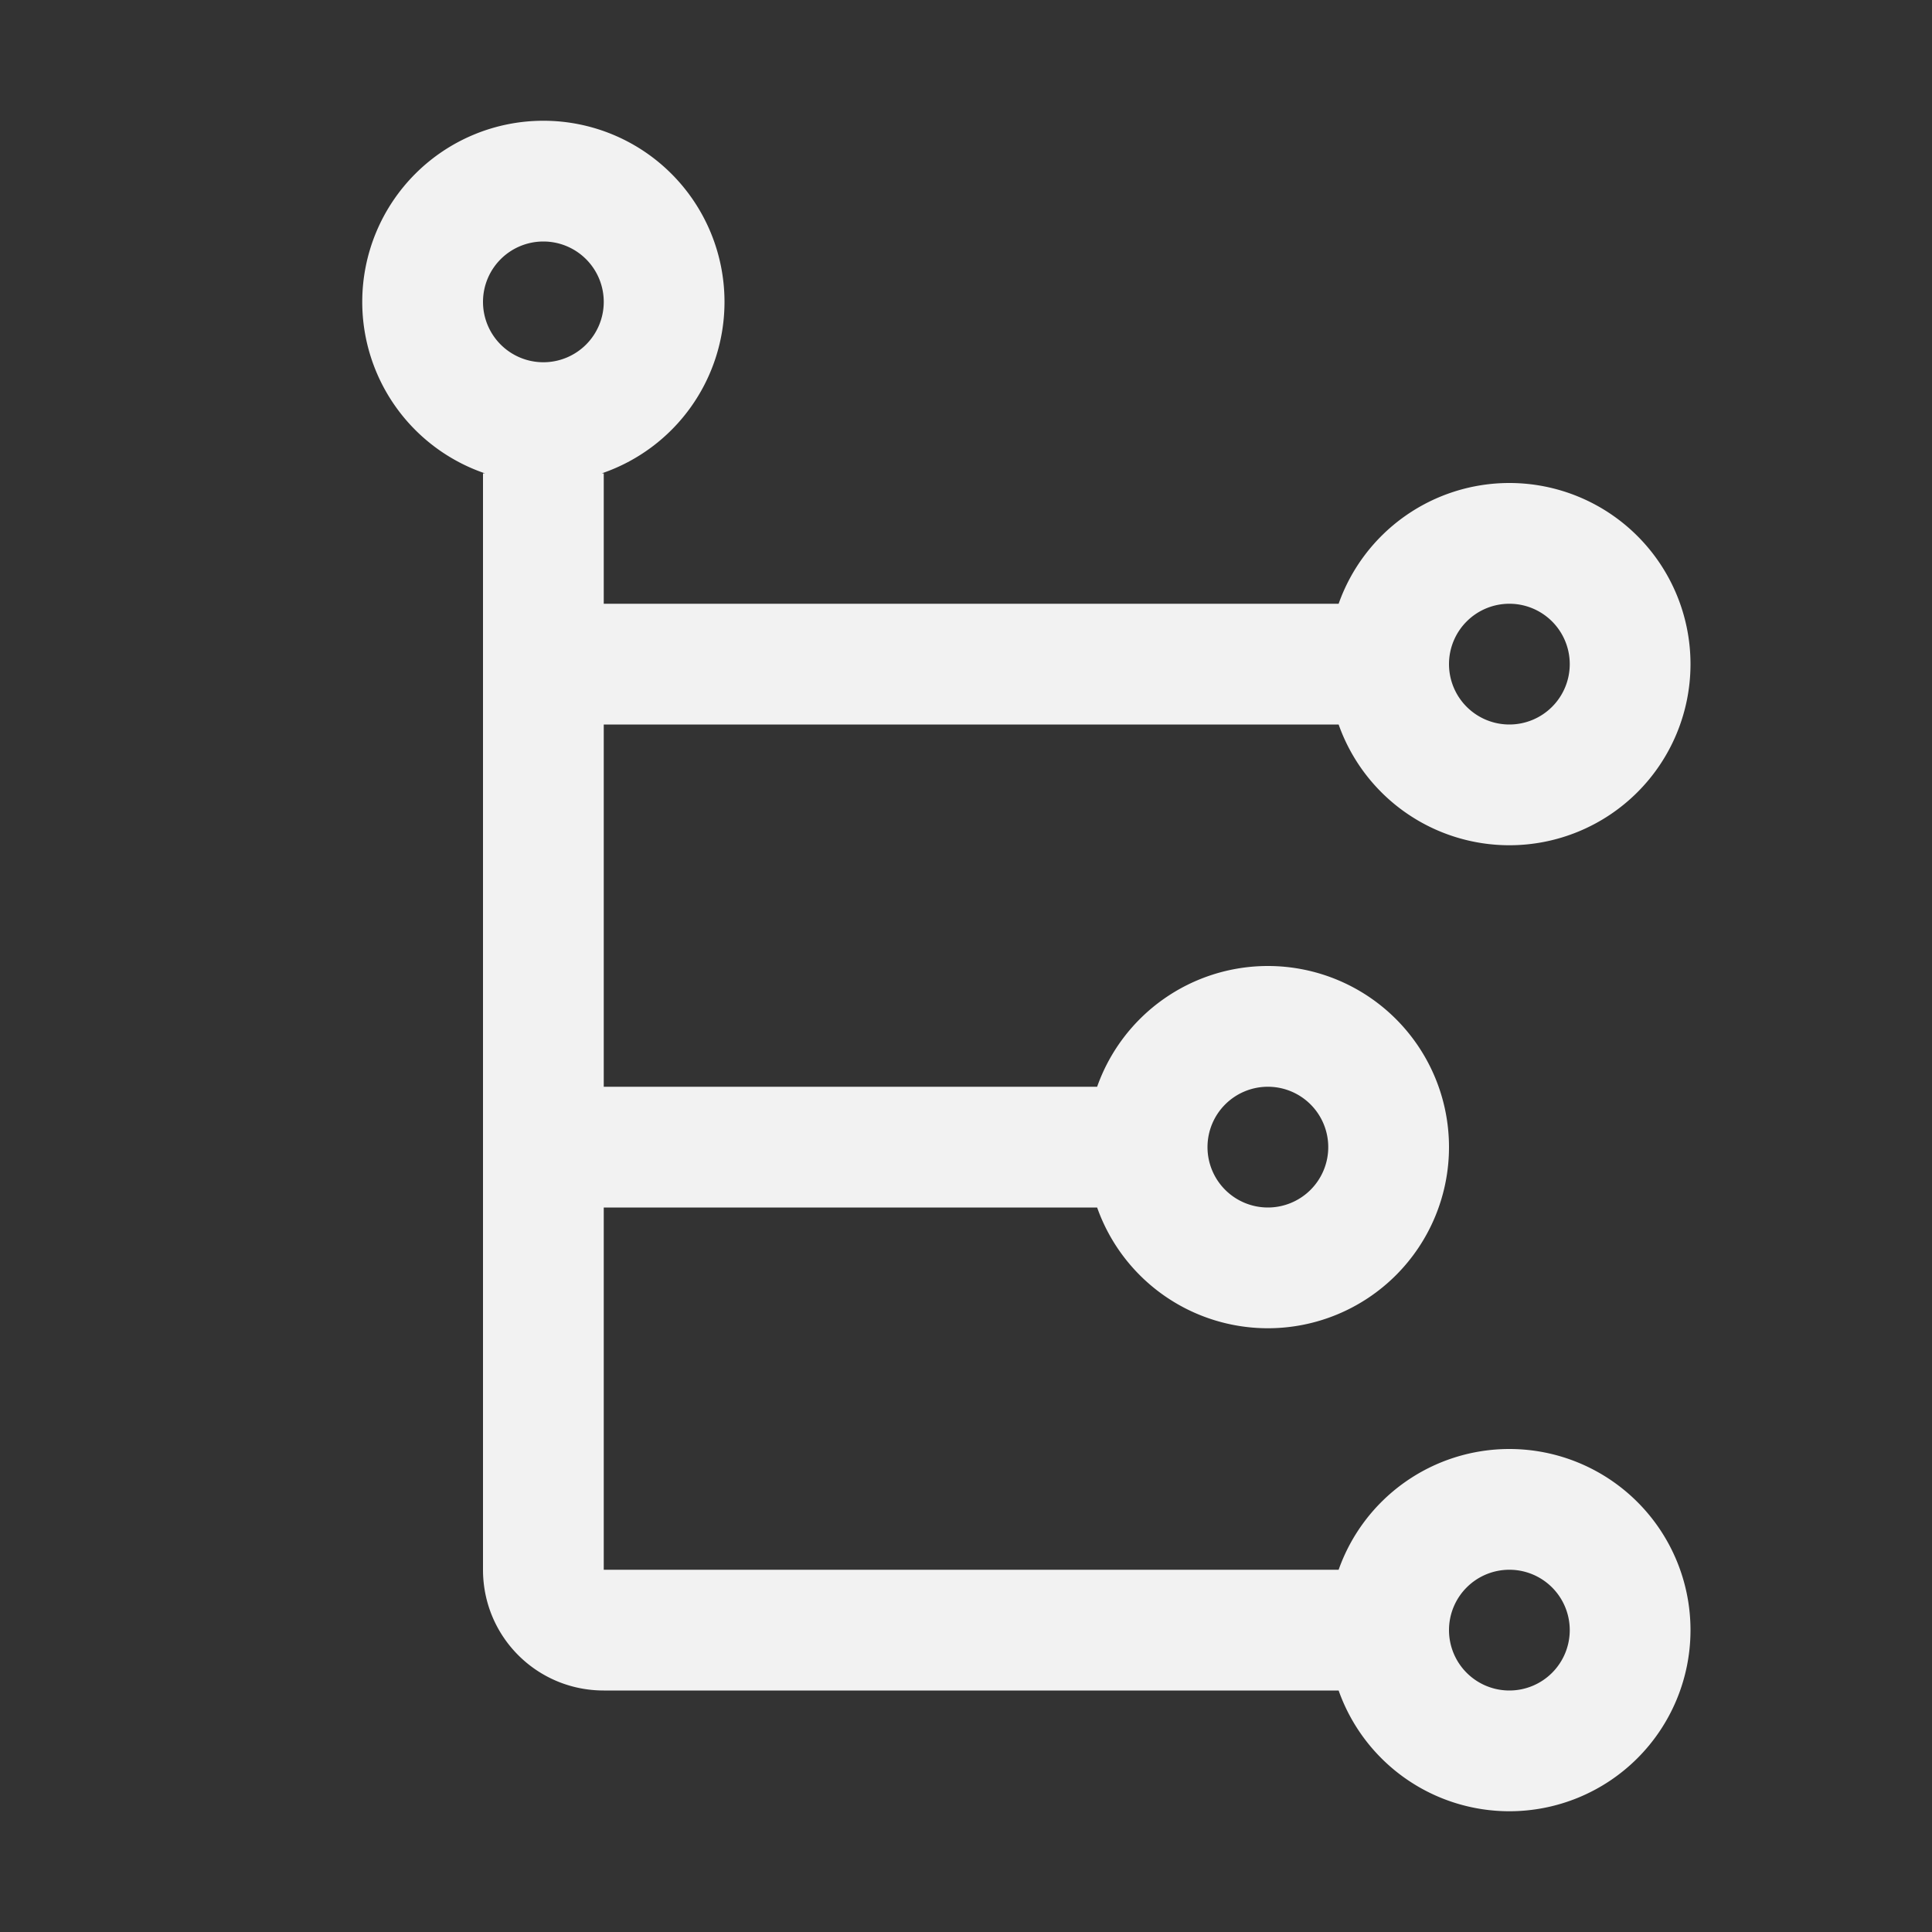 <?xml version="1.0" encoding="UTF-8" standalone="no"?>
<svg
   width="16"
   height="16"
   version="1.1"
   id="svg1"
   sodipodi:docname="sidebar-tree-symbolic.svg"
   inkscape:version="1.4.2 (ebf0e940d0, 2025-05-08)"
   xmlns:inkscape="http://www.inkscape.org/namespaces/inkscape"
   xmlns:sodipodi="http://sodipodi.sourceforge.net/DTD/sodipodi-0.dtd"
   xmlns="http://www.w3.org/2000/svg"
   xmlns:svg="http://www.w3.org/2000/svg">
  <rect width="100%" height="100%" fill="#333333" stroke="none"/>
  <defs
     id="defs1">
     <style
        id="current-color-scheme"
        type="text/css">
        .ColorScheme-Text { color:#f2f2f2; }
     </style>
  </defs>
  <sodipodi:namedview
     id="namedview1"
     pagecolor="#ffffff"
     bordercolor="#000000"
     borderopacity="0.25"
     inkscape:showpageshadow="2"
     inkscape:pageopacity="0.0"
     inkscape:pagecheckerboard="0"
     inkscape:deskcolor="#d1d1d1"
     inkscape:zoom="49.6875"
     inkscape:cx="8"
     inkscape:cy="8"
     inkscape:window-width="1920"
     inkscape:window-height="1010"
     inkscape:window-x="0"
     inkscape:window-y="0"
     inkscape:window-maximized="1"
     inkscape:current-layer="svg1" />
  <path
     id="path1"
     style="fill:currentColor"
     class="ColorScheme-Text"
     d="M 4.5 1 A 1.5 1.5 0 0 0 3 2.5 A 1.5 1.5 0 0 0 4.016 3.92 L 4 3.92 L 4 13 C 4 13.554 4.446 14 5 14 L 11.086 14 A 1.5 1.5 0 0 0 12.5 15 A 1.5 1.5 0 0 0 14 13.5 A 1.5 1.5 0 0 0 12.5 12 A 1.5 1.5 0 0 0 11.086 13 L 5 13 L 5 10 L 9.086 10 A 1.5 1.5 0 0 0 10.5 11 A 1.5 1.5 0 0 0 12 9.5 A 1.5 1.5 0 0 0 10.5 8 A 1.5 1.5 0 0 0 9.086 9 L 5 9 L 5 6 L 11.086 6 A 1.5 1.5 0 0 0 12.5 7 A 1.5 1.5 0 0 0 14 5.5 A 1.5 1.5 0 0 0 12.5 4 A 1.5 1.5 0 0 0 11.086 5 L 5 5 L 5 3.92 L 4.984 3.92 A 1.5 1.5 0 0 0 6 2.5 A 1.5 1.5 0 0 0 4.5 1 z M 4.5 2 A 0.5 0.5 0 0 1 5 2.5 A 0.5 0.5 0 0 1 4.5 3 A 0.5 0.5 0 0 1 4 2.5 A 0.5 0.5 0 0 1 4.5 2 z M 12.5 5 A 0.5 0.5 0 0 1 13 5.5 A 0.5 0.5 0 0 1 12.5 6 A 0.5 0.5 0 0 1 12 5.5 A 0.5 0.5 0 0 1 12.5 5 z M 10.5 9 A 0.5 0.5 0 0 1 11 9.5 A 0.5 0.5 0 0 1 10.5 10 A 0.5 0.5 0 0 1 10 9.5 A 0.5 0.5 0 0 1 10.5 9 z M 12.5 13 A 0.5 0.5 0 0 1 13 13.5 A 0.5 0.5 0 0 1 12.5 14 A 0.5 0.5 0 0 1 12 13.5 A 0.5 0.5 0 0 1 12.5 13 z " />
</svg>
